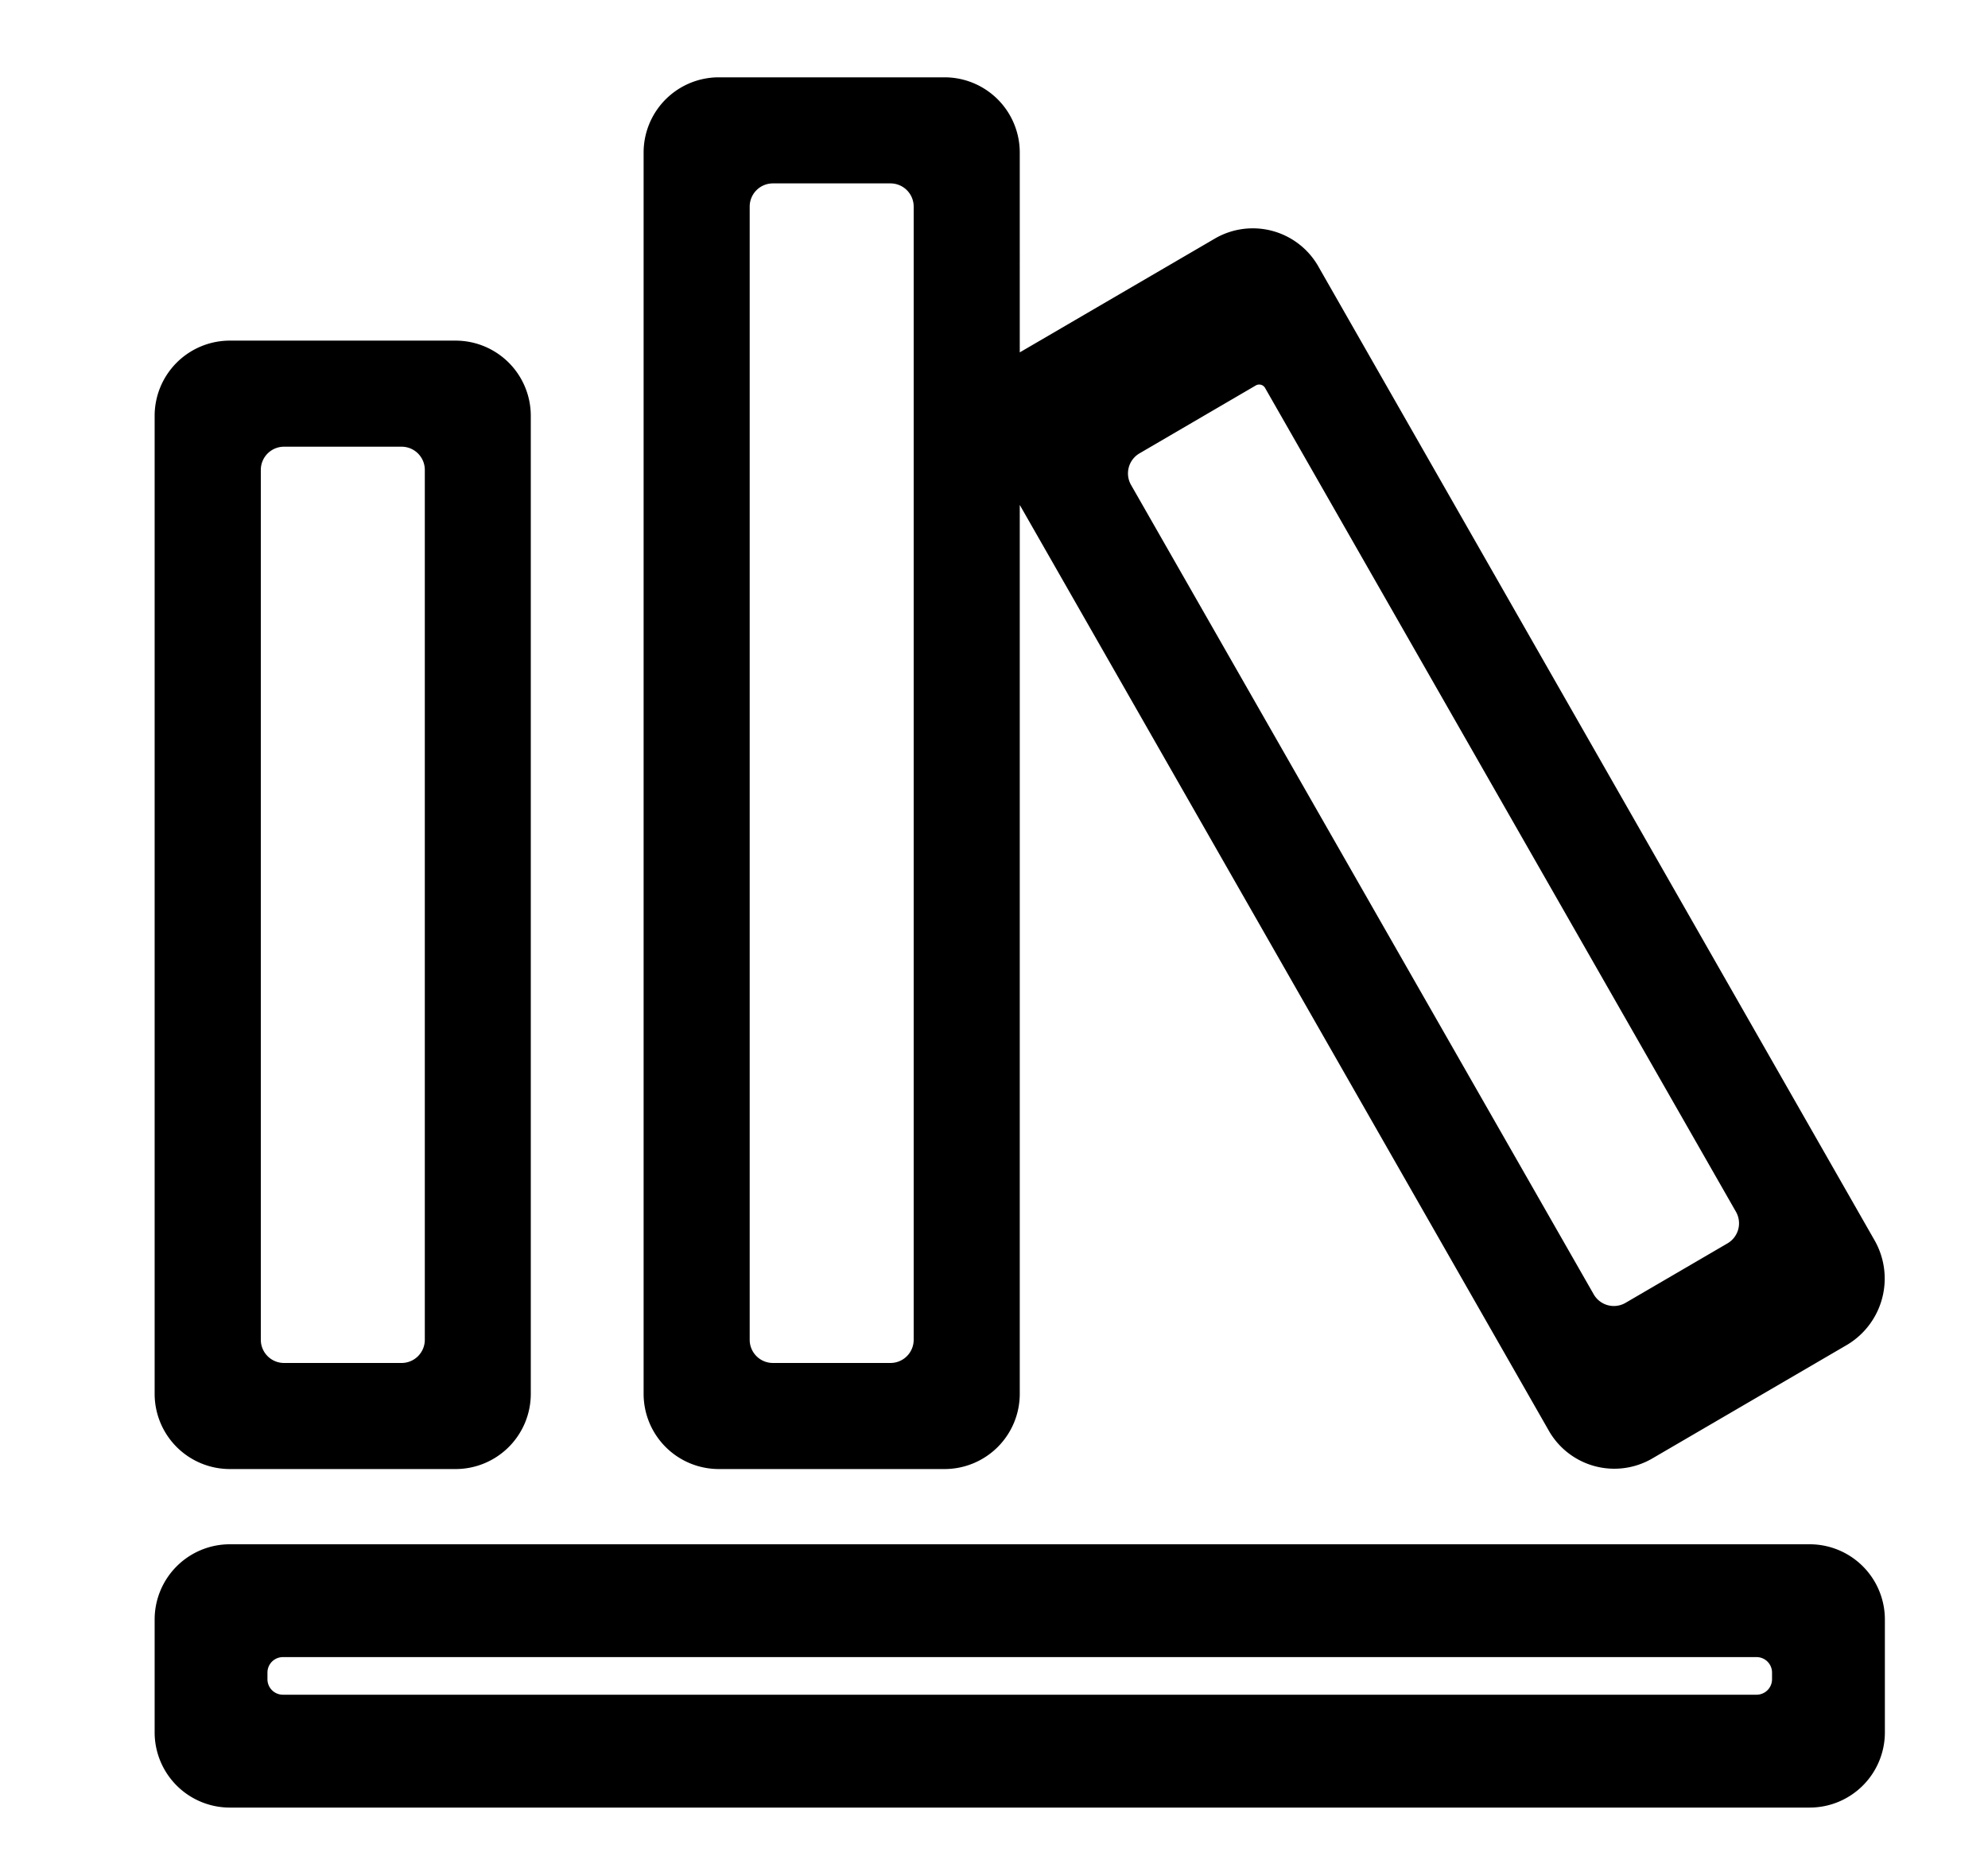 <?xml version="1.0" standalone="no"?><!DOCTYPE svg PUBLIC "-//W3C//DTD SVG 1.1//EN" "http://www.w3.org/Graphics/SVG/1.1/DTD/svg11.dtd"><svg t="1616058361361" class="icon" viewBox="0 0 1097 1024" version="1.1" xmlns="http://www.w3.org/2000/svg" p-id="2575" xmlns:xlink="http://www.w3.org/1999/xlink" width="214.258" height="200"><defs><style type="text/css"></style></defs><path d="M998.584 852.147H126.846A41.512 41.512 0 0 0 85.333 893.659v62.269a41.512 41.512 0 0 0 41.512 41.512h871.738a41.512 41.512 0 0 0 41.512-41.512v-62.269a41.512 41.512 0 0 0-41.512-41.512z m-29.293 83.014h-813.173a8.537 8.537 0 0 1-8.537-8.537v-3.682a8.537 8.537 0 0 1 8.537-8.537h813.173a8.537 8.537 0 0 1 8.537 8.537v3.682a8.537 8.537 0 0 1-8.537 8.537zM126.846 810.635h124.537a41.512 41.512 0 0 0 41.512-41.512V229.472a41.512 41.512 0 0 0-41.512-41.512H126.846A41.512 41.512 0 0 0 85.333 229.472v539.65a41.512 41.512 0 0 0 41.512 41.512zM156.726 246.493h64.883a12.806 12.806 0 0 1 12.806 12.806v479.996a12.806 12.806 0 0 1-12.806 12.806H156.726a12.806 12.806 0 0 1-12.806-12.806V259.299a12.806 12.806 0 0 1 12.806-12.806z m239.939 564.141h124.537a41.512 41.512 0 0 0 41.512-41.512V278.625l291.654 510.335 0.267 0.48a41.619 41.619 0 0 0 56.826 15.527l107.932-62.962A42.601 42.601 0 0 0 1034.184 684.027L727.74 147.493l-0.267-0.48a41.619 41.619 0 0 0-56.826-15.527l-107.932 62.962V84.179A41.512 41.512 0 0 0 521.202 42.667h-124.537a41.512 41.512 0 0 0-41.512 41.512v684.943a41.512 41.512 0 0 0 41.512 41.512z m296.296-597.938a3.735 3.735 0 0 1 5.122 1.377l259.842 454.608a12.806 12.806 0 0 1-4.663 17.416l-56.271 32.826a12.806 12.806 0 0 1-17.544-4.663L624.119 267.591a12.806 12.806 0 0 1 4.663-17.416zM426.492 101.2h64.883a12.806 12.806 0 0 1 12.806 12.806v625.289a12.806 12.806 0 0 1-12.806 12.806h-64.883a12.806 12.806 0 0 1-12.806-12.806V114.006a12.806 12.806 0 0 1 12.806-12.806z m0 0" p-id="2576"></path></svg>